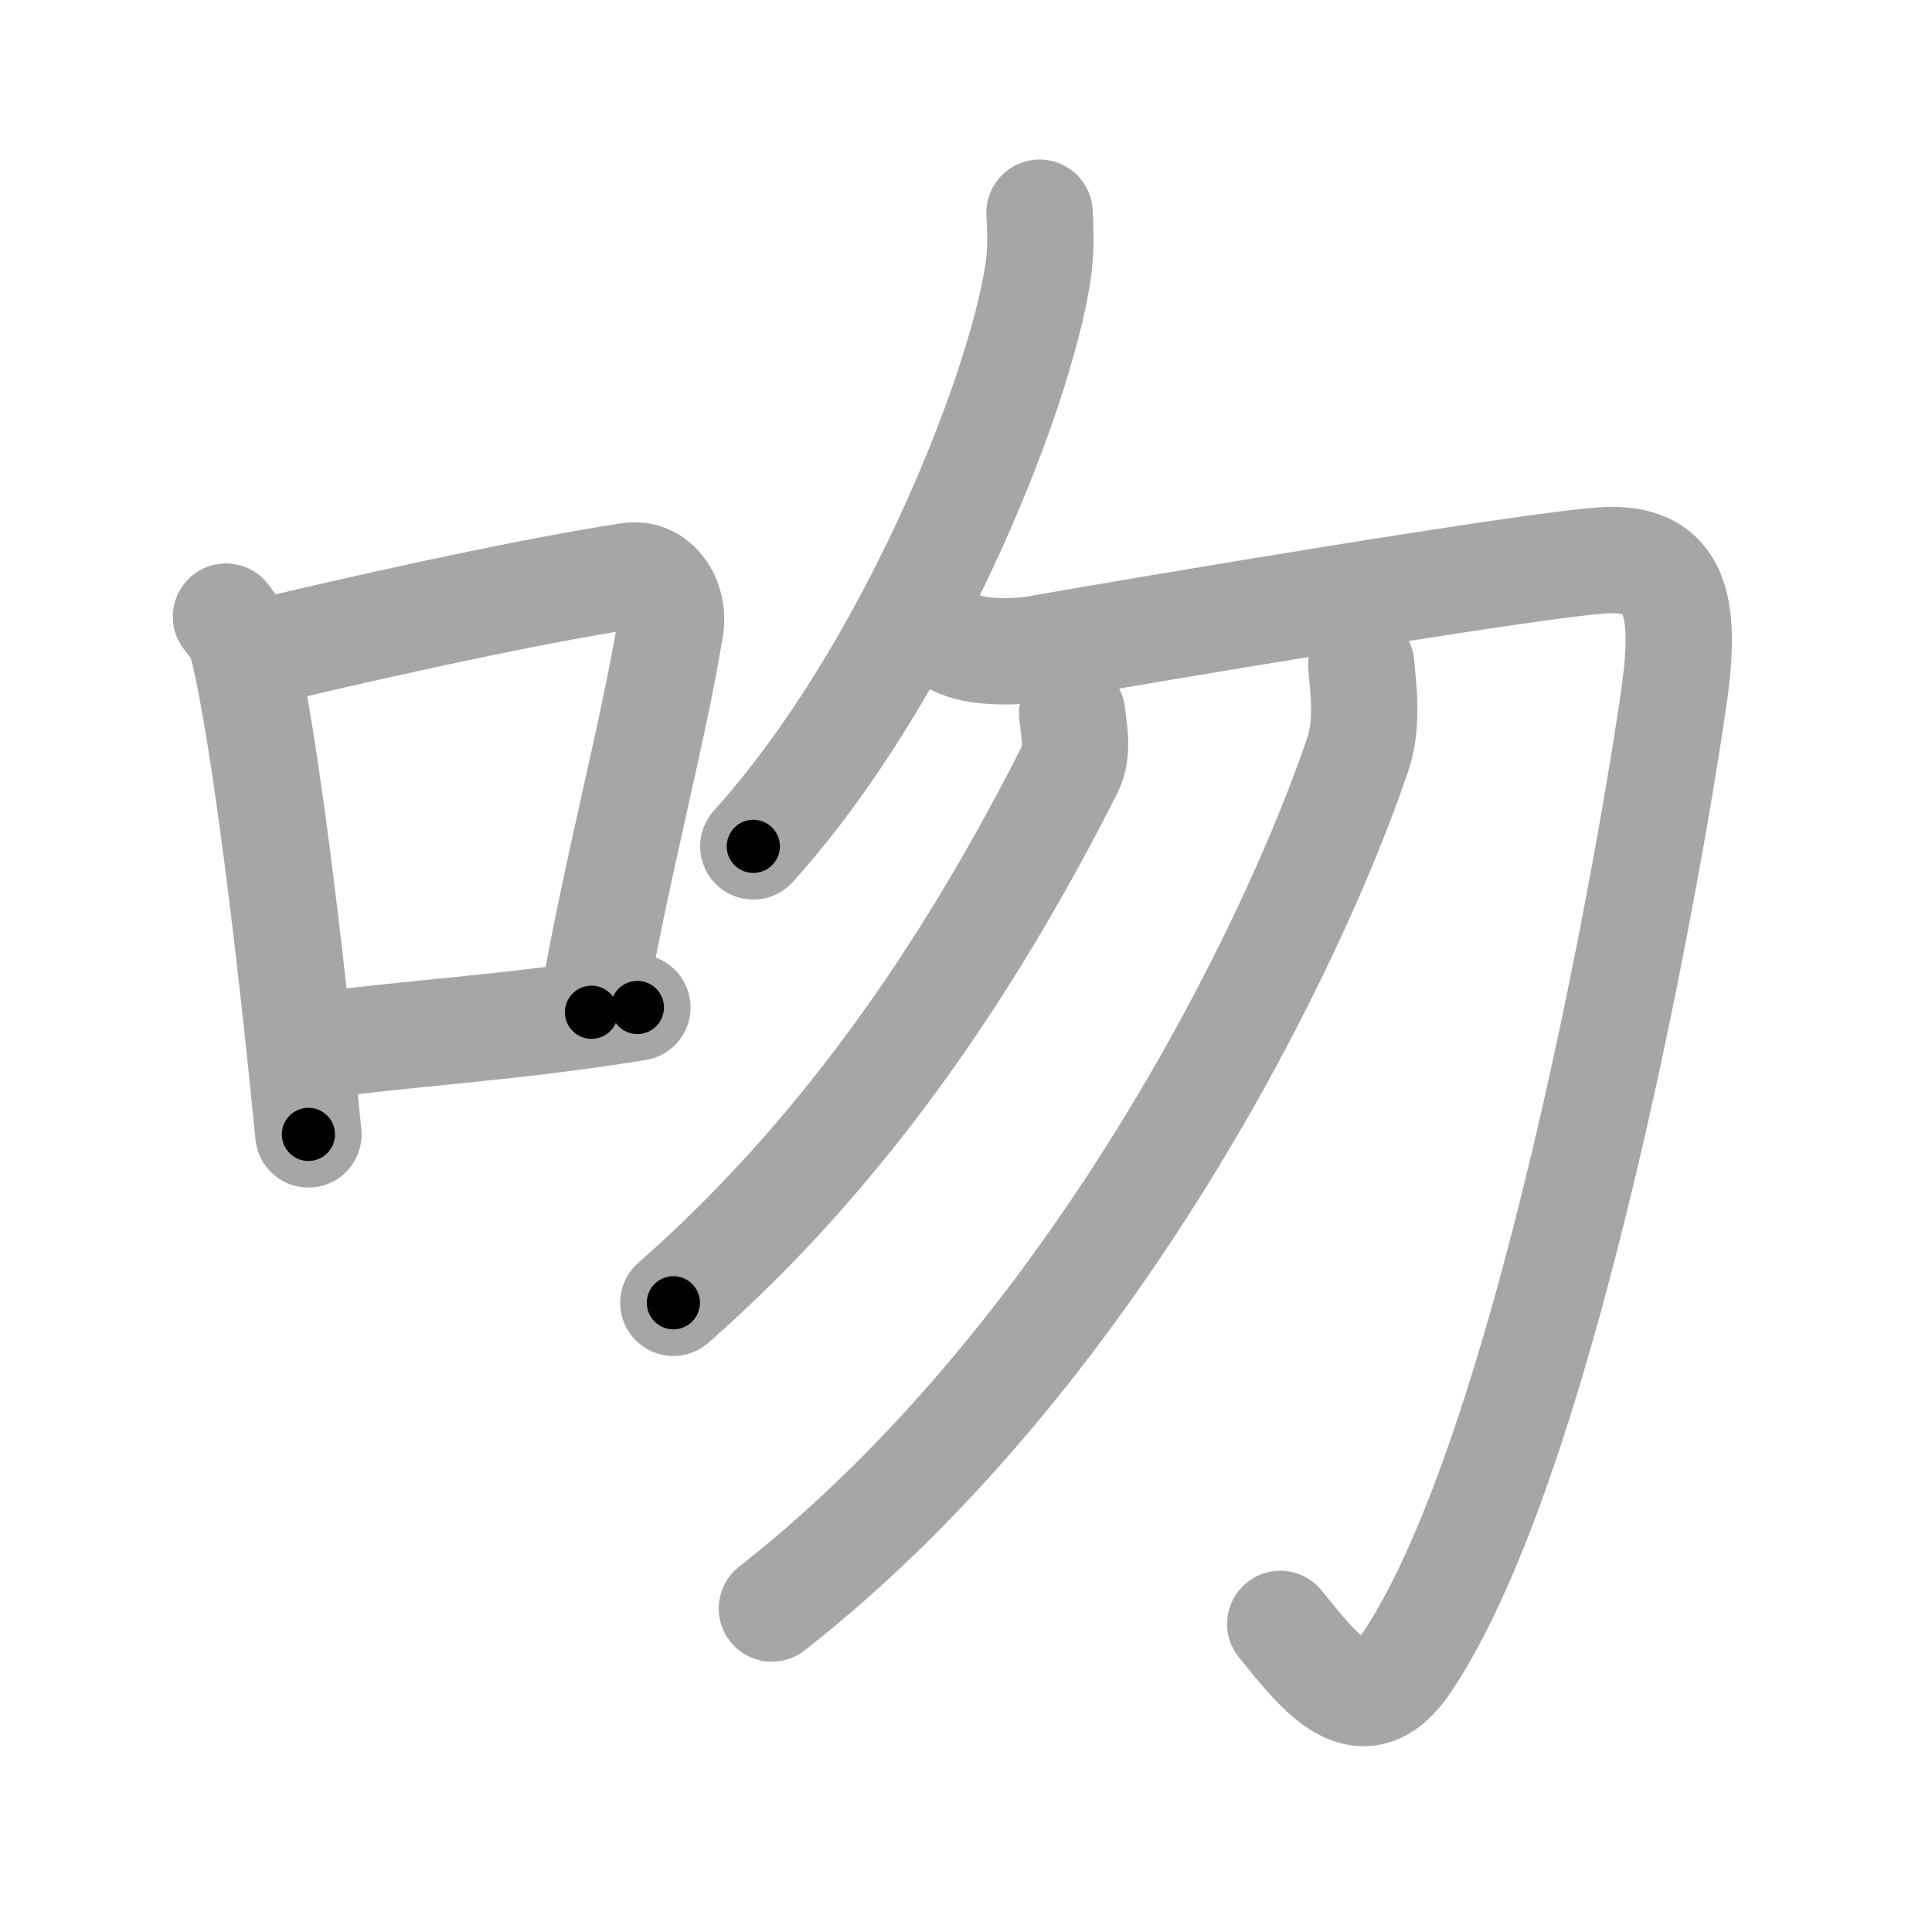 <svg xmlns="http://www.w3.org/2000/svg" viewBox="0 0 109 109" id="543b"><g fill="none" stroke="#a6a6a6" stroke-width="6" stroke-linecap="round" stroke-linejoin="round"><g><g><path d="M12.75,34.79c0.37,0.51,0.76,0.94,0.92,1.58C14.96,41.43,16.51,54.9,17.4,64" /><path d="M15.08,36.72c9.42-2.22,16.05-3.56,20.42-4.23c1.6-0.24,2.56,1.44,2.33,2.87c-0.95,5.92-3.05,13.57-4.46,21.75" /><path d="M17.57,59.05c5.14-0.75,11.33-1.05,18.39-2.21" /></g><g><g><path d="M58.65,12c0.05,0.84,0.1,2.17-0.09,3.38c-1.1,7.13-7.41,22.79-16.06,32.37" /><path d="M53.72,36.14c0.97,0.67,3.28,0.73,4.86,0.45c6.17-1.09,28.05-4.76,31.91-4.98c3.86-0.22,4.63,2.24,4.05,6.95c-0.58,4.71-6.63,42.4-15.13,55.18c-2.55,3.84-4.9,0.68-7.18-2.12" /></g><path d="M60.49,40.25c0.07,0.78,0.39,2.12-0.13,3.15c-5.11,10.1-12.11,21.1-22.37,30.1" /><path d="M76.8,37.5c0.1,1.26,0.4,3.29-0.19,5.04C73,53.25,61.75,76.48,43.55,90.75" /></g></g></g><g fill="none" stroke="#000" stroke-width="3" stroke-linecap="round" stroke-linejoin="round"><path d="M12.75,34.79c0.37,0.51,0.76,0.94,0.92,1.58C14.96,41.43,16.51,54.9,17.4,64" stroke-dasharray="29.739" stroke-dashoffset="29.739"><animate attributeName="stroke-dashoffset" values="29.739;29.739;0" dur="0.297s" fill="freeze" begin="0s;543b.click" /></path><path d="M15.08,36.72c9.42-2.22,16.05-3.56,20.42-4.23c1.6-0.24,2.56,1.44,2.33,2.87c-0.95,5.92-3.05,13.57-4.46,21.75" stroke-dasharray="47.365" stroke-dashoffset="47.365"><animate attributeName="stroke-dashoffset" values="47.365" fill="freeze" begin="543b.click" /><animate attributeName="stroke-dashoffset" values="47.365;47.365;0" keyTimes="0;0.385;1" dur="0.771s" fill="freeze" begin="0s;543b.click" /></path><path d="M17.57,59.05c5.14-0.75,11.33-1.05,18.39-2.21" stroke-dasharray="18.526" stroke-dashoffset="18.526"><animate attributeName="stroke-dashoffset" values="18.526" fill="freeze" begin="543b.click" /><animate attributeName="stroke-dashoffset" values="18.526;18.526;0" keyTimes="0;0.806;1" dur="0.956s" fill="freeze" begin="0s;543b.click" /></path><path d="M58.65,12c0.05,0.84,0.1,2.17-0.09,3.38c-1.1,7.13-7.41,22.79-16.06,32.37" stroke-dasharray="39.892" stroke-dashoffset="39.892"><animate attributeName="stroke-dashoffset" values="39.892" fill="freeze" begin="543b.click" /><animate attributeName="stroke-dashoffset" values="39.892;39.892;0" keyTimes="0;0.706;1" dur="1.355s" fill="freeze" begin="0s;543b.click" /></path><path d="M53.72,36.14c0.97,0.67,3.28,0.73,4.86,0.45c6.17-1.09,28.05-4.76,31.91-4.98c3.86-0.22,4.63,2.24,4.05,6.95c-0.58,4.71-6.63,42.4-15.13,55.18c-2.55,3.84-4.9,0.68-7.18-2.12" stroke-dasharray="113.944" stroke-dashoffset="113.944"><animate attributeName="stroke-dashoffset" values="113.944" fill="freeze" begin="543b.click" /><animate attributeName="stroke-dashoffset" values="113.944;113.944;0" keyTimes="0;0.613;1" dur="2.212s" fill="freeze" begin="0s;543b.click" /></path><path d="M60.49,40.25c0.07,0.78,0.39,2.12-0.13,3.15c-5.11,10.1-12.11,21.1-22.37,30.1" stroke-dasharray="40.938" stroke-dashoffset="40.938"><animate attributeName="stroke-dashoffset" values="40.938" fill="freeze" begin="543b.click" /><animate attributeName="stroke-dashoffset" values="40.938;40.938;0" keyTimes="0;0.844;1" dur="2.621s" fill="freeze" begin="0s;543b.click" /></path><path d="M76.8,37.5c0.1,1.26,0.4,3.29-0.19,5.04C73,53.25,61.75,76.48,43.55,90.75" stroke-dasharray="64.251" stroke-dashoffset="64.251"><animate attributeName="stroke-dashoffset" values="64.251" fill="freeze" begin="543b.click" /><animate attributeName="stroke-dashoffset" values="64.251;64.251;0" keyTimes="0;0.844;1" dur="3.104s" fill="freeze" begin="0s;543b.click" /></path></g></svg>